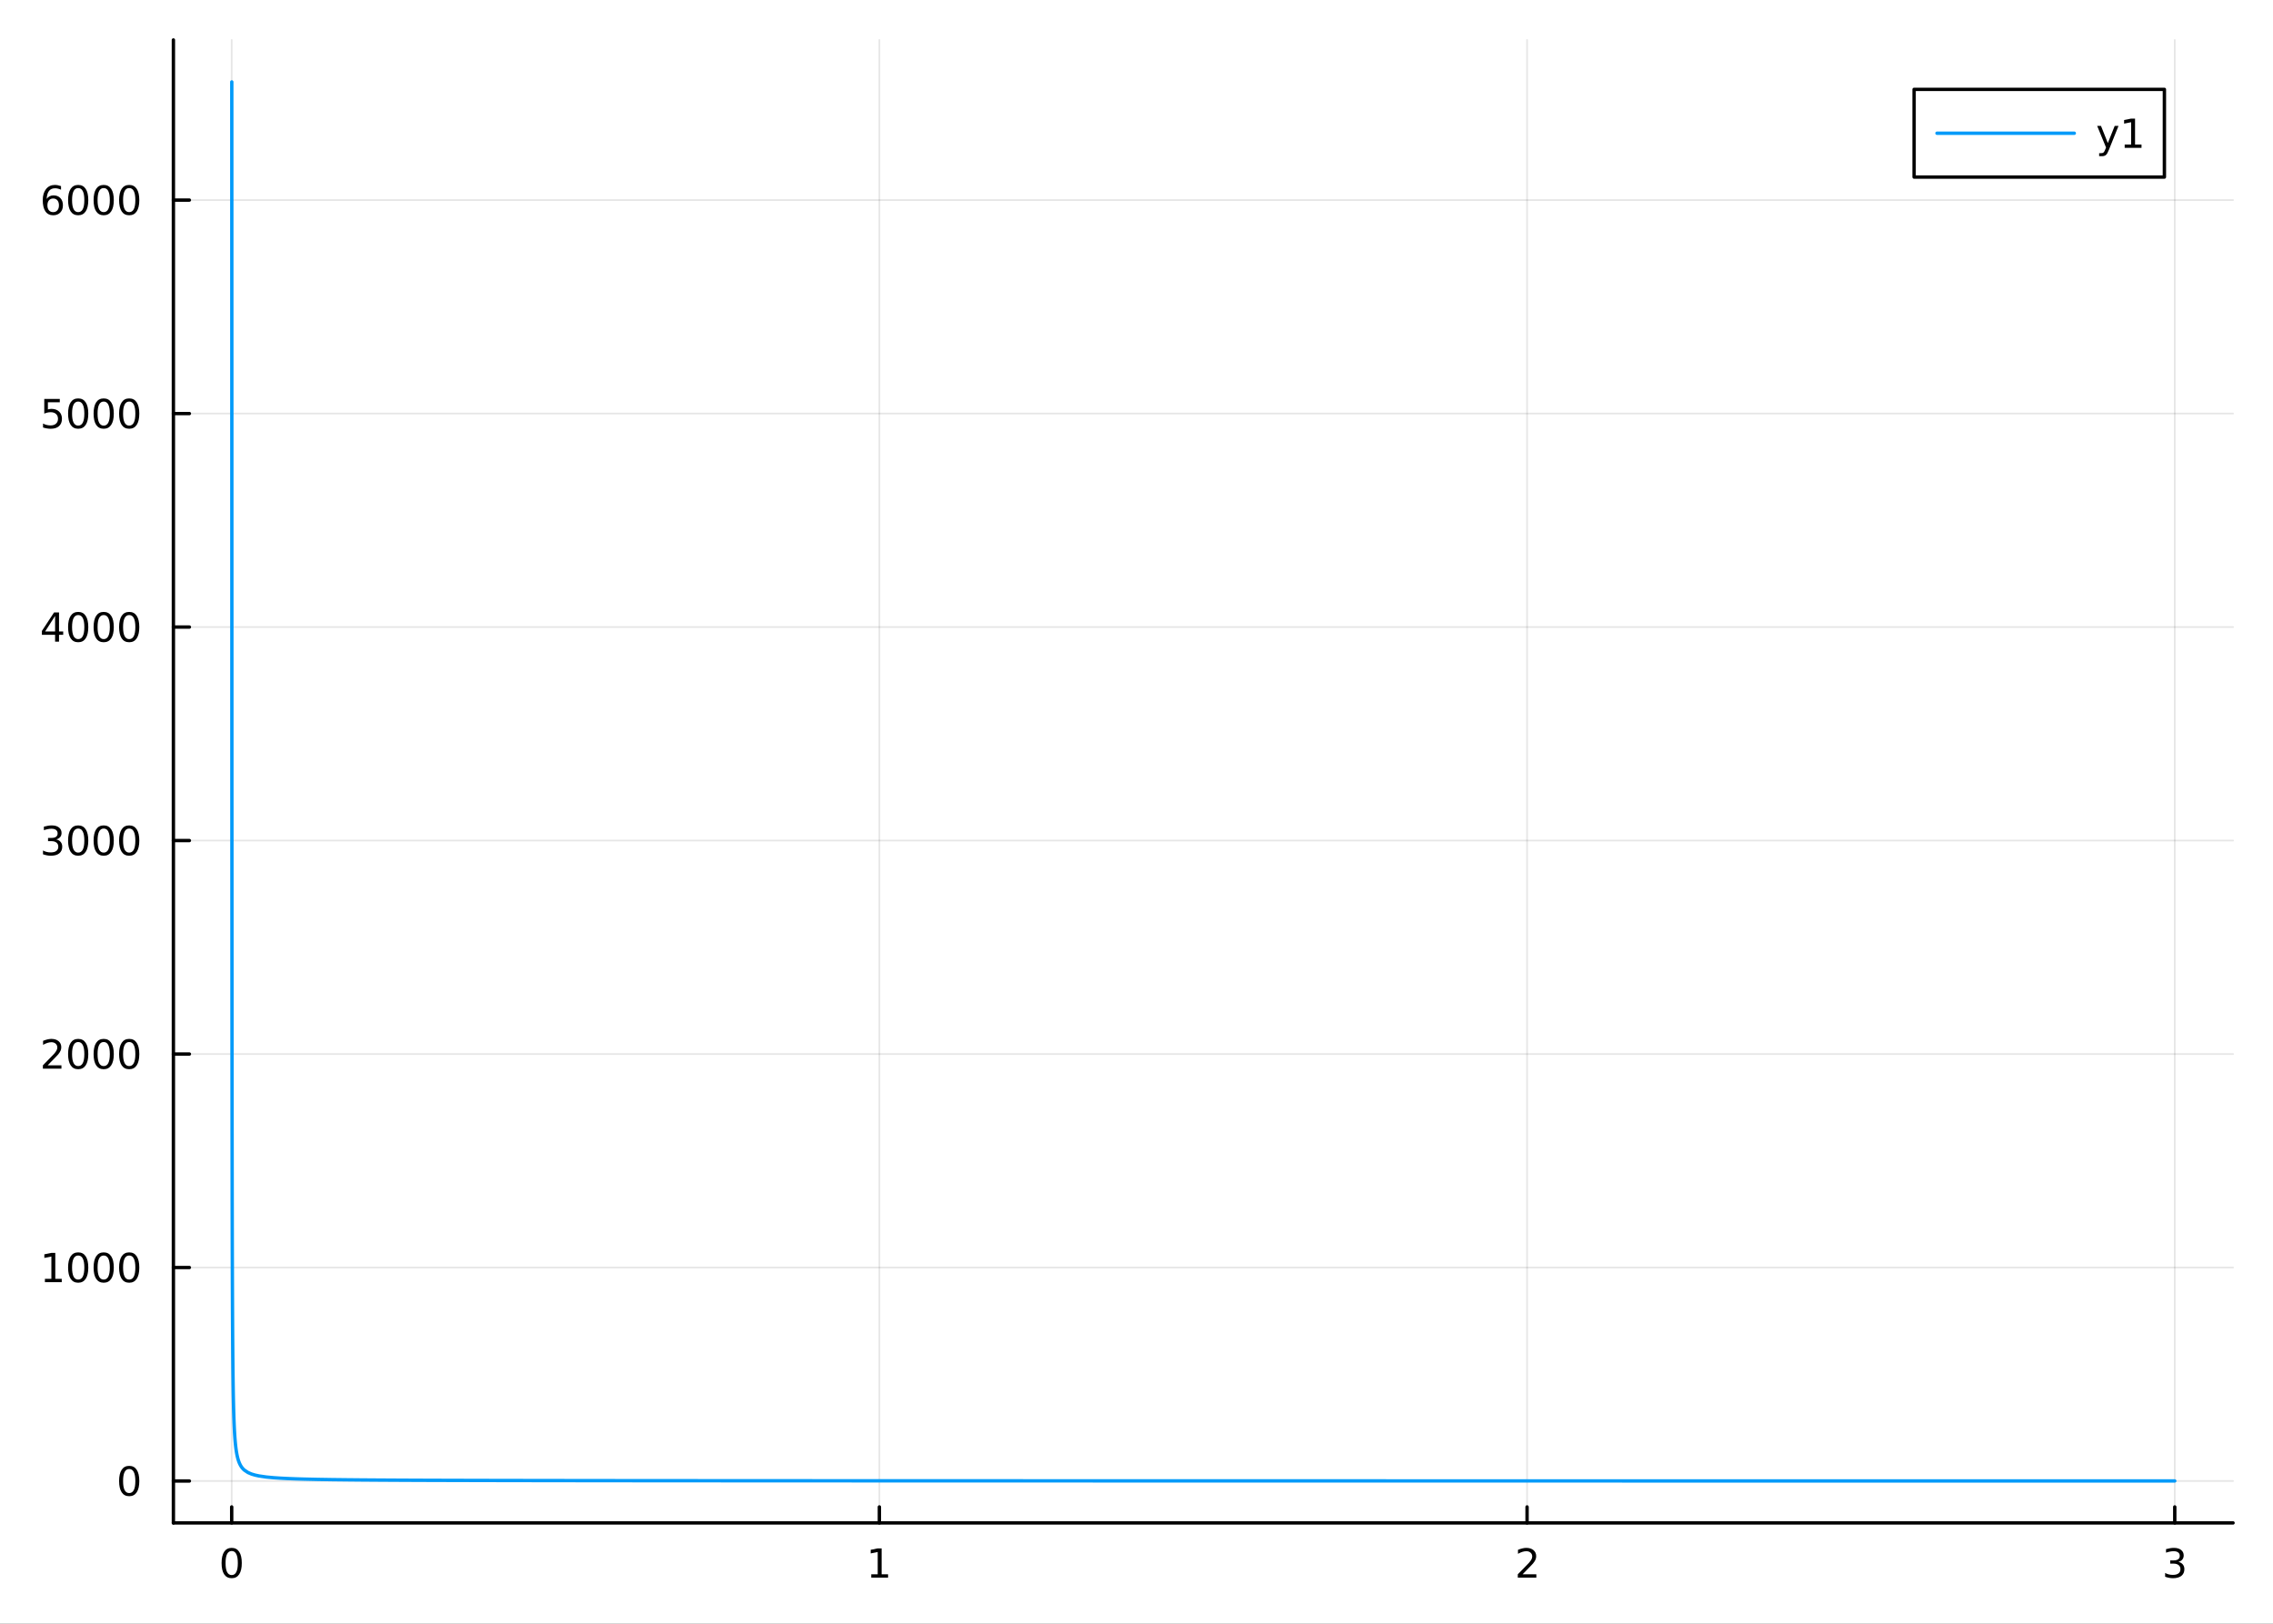 <?xml version="1.0" encoding="utf-8"?>
<svg xmlns="http://www.w3.org/2000/svg" xmlns:xlink="http://www.w3.org/1999/xlink" width="672" height="480" viewBox="0 0 2688 1920">
<rect x="0" y="0" width="2688" height="1920" fill="#333333" stroke="none"/>
<defs>
  <clipPath id="clip240">
    <rect x="0" y="0" width="2688" height="1920"/>
  </clipPath>
</defs>
<path clip-path="url(#clip240)" d="M0 1920 L2688 1920 L2688 0 L0 0  Z" fill="#ffffff" fill-rule="evenodd" fill-opacity="1"/>
<defs>
  <clipPath id="clip241">
    <rect x="537" y="0" width="1883" height="1883"/>
  </clipPath>
</defs>
<path clip-path="url(#clip240)" d="M205.057 1800.78 L2640.76 1800.78 L2640.76 47.244 L205.057 47.244  Z" fill="#ffffff" fill-rule="evenodd" fill-opacity="1"/>
<defs>
  <clipPath id="clip242">
    <rect x="205" y="47" width="2437" height="1755"/>
  </clipPath>
</defs>
<polyline clip-path="url(#clip242)" style="stroke:#000000; stroke-linecap:round; stroke-linejoin:round; stroke-width:2; stroke-opacity:0.1; fill:none" points="273.992,1800.78 273.992,47.244 "/>
<polyline clip-path="url(#clip242)" style="stroke:#000000; stroke-linecap:round; stroke-linejoin:round; stroke-width:2; stroke-opacity:0.1; fill:none" points="1039.93,1800.78 1039.93,47.244 "/>
<polyline clip-path="url(#clip242)" style="stroke:#000000; stroke-linecap:round; stroke-linejoin:round; stroke-width:2; stroke-opacity:0.1; fill:none" points="1805.88,1800.78 1805.88,47.244 "/>
<polyline clip-path="url(#clip242)" style="stroke:#000000; stroke-linecap:round; stroke-linejoin:round; stroke-width:2; stroke-opacity:0.1; fill:none" points="2571.82,1800.78 2571.82,47.244 "/>
<polyline clip-path="url(#clip240)" style="stroke:#000000; stroke-linecap:round; stroke-linejoin:round; stroke-width:4; stroke-opacity:1; fill:none" points="205.057,1800.78 2640.76,1800.78 "/>
<polyline clip-path="url(#clip240)" style="stroke:#000000; stroke-linecap:round; stroke-linejoin:round; stroke-width:4; stroke-opacity:1; fill:none" points="273.992,1800.78 273.992,1781.88 "/>
<polyline clip-path="url(#clip240)" style="stroke:#000000; stroke-linecap:round; stroke-linejoin:round; stroke-width:4; stroke-opacity:1; fill:none" points="1039.93,1800.78 1039.93,1781.88 "/>
<polyline clip-path="url(#clip240)" style="stroke:#000000; stroke-linecap:round; stroke-linejoin:round; stroke-width:4; stroke-opacity:1; fill:none" points="1805.88,1800.78 1805.88,1781.88 "/>
<polyline clip-path="url(#clip240)" style="stroke:#000000; stroke-linecap:round; stroke-linejoin:round; stroke-width:4; stroke-opacity:1; fill:none" points="2571.82,1800.78 2571.82,1781.88 "/>
<path clip-path="url(#clip240)" d="M273.992 1834 Q270.38 1834 268.552 1837.57 Q266.746 1841.11 266.746 1848.24 Q266.746 1855.34 268.552 1858.91 Q270.38 1862.45 273.992 1862.45 Q277.626 1862.45 279.431 1858.91 Q281.26 1855.34 281.26 1848.24 Q281.26 1841.11 279.431 1837.57 Q277.626 1834 273.992 1834 M273.992 1830.3 Q279.802 1830.3 282.857 1834.9 Q285.936 1839.49 285.936 1848.24 Q285.936 1856.96 282.857 1861.57 Q279.802 1866.15 273.992 1866.15 Q268.181 1866.15 265.103 1861.57 Q262.047 1856.96 262.047 1848.24 Q262.047 1839.49 265.103 1834.9 Q268.181 1830.3 273.992 1830.3 Z" fill="#000000" fill-rule="evenodd" fill-opacity="1" /><path clip-path="url(#clip240)" d="M1030.32 1861.55 L1037.96 1861.55 L1037.96 1835.18 L1029.65 1836.85 L1029.65 1832.59 L1037.91 1830.92 L1042.59 1830.92 L1042.59 1861.55 L1050.22 1861.55 L1050.22 1865.48 L1030.32 1865.48 L1030.32 1861.55 Z" fill="#000000" fill-rule="evenodd" fill-opacity="1" /><path clip-path="url(#clip240)" d="M1800.53 1861.55 L1816.85 1861.55 L1816.85 1865.48 L1794.91 1865.48 L1794.91 1861.55 Q1797.57 1858.79 1802.15 1854.16 Q1806.76 1849.51 1807.94 1848.17 Q1810.18 1845.65 1811.06 1843.91 Q1811.97 1842.15 1811.97 1840.46 Q1811.97 1837.71 1810.02 1835.97 Q1808.1 1834.23 1805 1834.23 Q1802.8 1834.23 1800.35 1835 Q1797.91 1835.76 1795.14 1837.31 L1795.14 1832.59 Q1797.96 1831.46 1800.41 1830.88 Q1802.87 1830.3 1804.91 1830.3 Q1810.28 1830.3 1813.47 1832.98 Q1816.66 1835.67 1816.66 1840.16 Q1816.66 1842.29 1815.85 1844.21 Q1815.07 1846.11 1812.96 1848.7 Q1812.38 1849.37 1809.28 1852.59 Q1806.18 1855.78 1800.53 1861.55 Z" fill="#000000" fill-rule="evenodd" fill-opacity="1" /><path clip-path="url(#clip240)" d="M2576.07 1846.85 Q2579.43 1847.57 2581.3 1849.84 Q2583.2 1852.1 2583.2 1855.44 Q2583.2 1860.55 2579.68 1863.35 Q2576.16 1866.15 2569.68 1866.15 Q2567.5 1866.15 2565.19 1865.71 Q2562.9 1865.3 2560.44 1864.44 L2560.44 1859.93 Q2562.39 1861.06 2564.7 1861.64 Q2567.02 1862.22 2569.54 1862.22 Q2573.94 1862.22 2576.23 1860.48 Q2578.55 1858.75 2578.55 1855.44 Q2578.55 1852.38 2576.39 1850.67 Q2574.26 1848.93 2570.44 1848.93 L2566.42 1848.93 L2566.42 1845.09 L2570.63 1845.09 Q2574.08 1845.09 2575.91 1843.72 Q2577.74 1842.34 2577.74 1839.74 Q2577.74 1837.08 2575.84 1835.67 Q2573.96 1834.23 2570.44 1834.23 Q2568.52 1834.23 2566.32 1834.65 Q2564.12 1835.07 2561.49 1835.95 L2561.49 1831.78 Q2564.15 1831.04 2566.46 1830.67 Q2568.8 1830.3 2570.86 1830.3 Q2576.18 1830.3 2579.29 1832.73 Q2582.39 1835.14 2582.39 1839.26 Q2582.39 1842.13 2580.74 1844.12 Q2579.1 1846.09 2576.07 1846.85 Z" fill="#000000" fill-rule="evenodd" fill-opacity="1" /><polyline clip-path="url(#clip242)" style="stroke:#000000; stroke-linecap:round; stroke-linejoin:round; stroke-width:2; stroke-opacity:0.1; fill:none" points="205.057,1751.24 2640.76,1751.24 "/>
<polyline clip-path="url(#clip242)" style="stroke:#000000; stroke-linecap:round; stroke-linejoin:round; stroke-width:2; stroke-opacity:0.1; fill:none" points="205.057,1498.79 2640.76,1498.79 "/>
<polyline clip-path="url(#clip242)" style="stroke:#000000; stroke-linecap:round; stroke-linejoin:round; stroke-width:2; stroke-opacity:0.1; fill:none" points="205.057,1246.35 2640.76,1246.35 "/>
<polyline clip-path="url(#clip242)" style="stroke:#000000; stroke-linecap:round; stroke-linejoin:round; stroke-width:2; stroke-opacity:0.1; fill:none" points="205.057,993.913 2640.76,993.913 "/>
<polyline clip-path="url(#clip242)" style="stroke:#000000; stroke-linecap:round; stroke-linejoin:round; stroke-width:2; stroke-opacity:0.1; fill:none" points="205.057,741.472 2640.76,741.472 "/>
<polyline clip-path="url(#clip242)" style="stroke:#000000; stroke-linecap:round; stroke-linejoin:round; stroke-width:2; stroke-opacity:0.1; fill:none" points="205.057,489.031 2640.76,489.031 "/>
<polyline clip-path="url(#clip242)" style="stroke:#000000; stroke-linecap:round; stroke-linejoin:round; stroke-width:2; stroke-opacity:0.1; fill:none" points="205.057,236.591 2640.76,236.591 "/>
<polyline clip-path="url(#clip240)" style="stroke:#000000; stroke-linecap:round; stroke-linejoin:round; stroke-width:4; stroke-opacity:1; fill:none" points="205.057,1800.78 205.057,47.244 "/>
<polyline clip-path="url(#clip240)" style="stroke:#000000; stroke-linecap:round; stroke-linejoin:round; stroke-width:4; stroke-opacity:1; fill:none" points="205.057,1751.24 223.954,1751.24 "/>
<polyline clip-path="url(#clip240)" style="stroke:#000000; stroke-linecap:round; stroke-linejoin:round; stroke-width:4; stroke-opacity:1; fill:none" points="205.057,1498.79 223.954,1498.79 "/>
<polyline clip-path="url(#clip240)" style="stroke:#000000; stroke-linecap:round; stroke-linejoin:round; stroke-width:4; stroke-opacity:1; fill:none" points="205.057,1246.35 223.954,1246.35 "/>
<polyline clip-path="url(#clip240)" style="stroke:#000000; stroke-linecap:round; stroke-linejoin:round; stroke-width:4; stroke-opacity:1; fill:none" points="205.057,993.913 223.954,993.913 "/>
<polyline clip-path="url(#clip240)" style="stroke:#000000; stroke-linecap:round; stroke-linejoin:round; stroke-width:4; stroke-opacity:1; fill:none" points="205.057,741.472 223.954,741.472 "/>
<polyline clip-path="url(#clip240)" style="stroke:#000000; stroke-linecap:round; stroke-linejoin:round; stroke-width:4; stroke-opacity:1; fill:none" points="205.057,489.031 223.954,489.031 "/>
<polyline clip-path="url(#clip240)" style="stroke:#000000; stroke-linecap:round; stroke-linejoin:round; stroke-width:4; stroke-opacity:1; fill:none" points="205.057,236.591 223.954,236.591 "/>
<path clip-path="url(#clip240)" d="M152.792 1737.03 Q149.181 1737.03 147.353 1740.6 Q145.547 1744.14 145.547 1751.27 Q145.547 1758.38 147.353 1761.94 Q149.181 1765.48 152.792 1765.48 Q156.427 1765.48 158.232 1761.94 Q160.061 1758.38 160.061 1751.27 Q160.061 1744.14 158.232 1740.6 Q156.427 1737.03 152.792 1737.03 M152.792 1733.33 Q158.602 1733.33 161.658 1737.94 Q164.737 1742.52 164.737 1751.27 Q164.737 1760 161.658 1764.6 Q158.602 1769.19 152.792 1769.19 Q146.982 1769.19 143.903 1764.6 Q140.848 1760 140.848 1751.27 Q140.848 1742.52 143.903 1737.94 Q146.982 1733.33 152.792 1733.33 Z" fill="#000000" fill-rule="evenodd" fill-opacity="1" /><path clip-path="url(#clip240)" d="M53.117 1512.14 L60.756 1512.14 L60.756 1485.77 L52.446 1487.44 L52.446 1483.18 L60.709 1481.51 L65.385 1481.51 L65.385 1512.14 L73.024 1512.14 L73.024 1516.07 L53.117 1516.07 L53.117 1512.14 Z" fill="#000000" fill-rule="evenodd" fill-opacity="1" /><path clip-path="url(#clip240)" d="M92.469 1484.59 Q88.858 1484.59 87.029 1488.16 Q85.223 1491.7 85.223 1498.83 Q85.223 1505.94 87.029 1509.5 Q88.858 1513.04 92.469 1513.04 Q96.103 1513.04 97.908 1509.5 Q99.737 1505.94 99.737 1498.83 Q99.737 1491.7 97.908 1488.16 Q96.103 1484.59 92.469 1484.59 M92.469 1480.89 Q98.279 1480.89 101.334 1485.5 Q104.413 1490.08 104.413 1498.83 Q104.413 1507.56 101.334 1512.16 Q98.279 1516.75 92.469 1516.75 Q86.658 1516.75 83.58 1512.16 Q80.524 1507.56 80.524 1498.83 Q80.524 1490.08 83.58 1485.5 Q86.658 1480.89 92.469 1480.89 Z" fill="#000000" fill-rule="evenodd" fill-opacity="1" /><path clip-path="url(#clip240)" d="M122.63 1484.59 Q119.019 1484.59 117.191 1488.16 Q115.385 1491.7 115.385 1498.83 Q115.385 1505.94 117.191 1509.5 Q119.019 1513.04 122.63 1513.04 Q126.265 1513.04 128.07 1509.5 Q129.899 1505.94 129.899 1498.83 Q129.899 1491.7 128.07 1488.16 Q126.265 1484.59 122.63 1484.59 M122.63 1480.89 Q128.441 1480.89 131.496 1485.5 Q134.575 1490.08 134.575 1498.83 Q134.575 1507.56 131.496 1512.16 Q128.441 1516.75 122.63 1516.75 Q116.82 1516.75 113.742 1512.16 Q110.686 1507.56 110.686 1498.83 Q110.686 1490.08 113.742 1485.5 Q116.82 1480.89 122.63 1480.89 Z" fill="#000000" fill-rule="evenodd" fill-opacity="1" /><path clip-path="url(#clip240)" d="M152.792 1484.59 Q149.181 1484.59 147.353 1488.16 Q145.547 1491.7 145.547 1498.83 Q145.547 1505.94 147.353 1509.5 Q149.181 1513.04 152.792 1513.04 Q156.427 1513.04 158.232 1509.5 Q160.061 1505.94 160.061 1498.83 Q160.061 1491.7 158.232 1488.16 Q156.427 1484.59 152.792 1484.59 M152.792 1480.89 Q158.602 1480.89 161.658 1485.5 Q164.737 1490.08 164.737 1498.83 Q164.737 1507.56 161.658 1512.16 Q158.602 1516.75 152.792 1516.75 Q146.982 1516.75 143.903 1512.16 Q140.848 1507.56 140.848 1498.83 Q140.848 1490.08 143.903 1485.5 Q146.982 1480.89 152.792 1480.89 Z" fill="#000000" fill-rule="evenodd" fill-opacity="1" /><path clip-path="url(#clip240)" d="M56.334 1259.7 L72.654 1259.7 L72.654 1263.63 L50.709 1263.63 L50.709 1259.7 Q53.371 1256.94 57.955 1252.31 Q62.561 1247.66 63.742 1246.32 Q65.987 1243.8 66.867 1242.06 Q67.77 1240.3 67.77 1238.61 Q67.77 1235.86 65.825 1234.12 Q63.904 1232.38 60.802 1232.38 Q58.603 1232.38 56.149 1233.15 Q53.719 1233.91 50.941 1235.46 L50.941 1230.74 Q53.765 1229.61 56.219 1229.03 Q58.672 1228.45 60.709 1228.45 Q66.08 1228.45 69.274 1231.13 Q72.469 1233.82 72.469 1238.31 Q72.469 1240.44 71.659 1242.36 Q70.871 1244.26 68.765 1246.85 Q68.186 1247.52 65.085 1250.74 Q61.983 1253.93 56.334 1259.7 Z" fill="#000000" fill-rule="evenodd" fill-opacity="1" /><path clip-path="url(#clip240)" d="M92.469 1232.15 Q88.858 1232.15 87.029 1235.72 Q85.223 1239.26 85.223 1246.39 Q85.223 1253.49 87.029 1257.06 Q88.858 1260.6 92.469 1260.6 Q96.103 1260.6 97.908 1257.06 Q99.737 1253.49 99.737 1246.39 Q99.737 1239.26 97.908 1235.72 Q96.103 1232.15 92.469 1232.15 M92.469 1228.45 Q98.279 1228.45 101.334 1233.06 Q104.413 1237.64 104.413 1246.39 Q104.413 1255.12 101.334 1259.72 Q98.279 1264.3 92.469 1264.3 Q86.658 1264.3 83.58 1259.72 Q80.524 1255.12 80.524 1246.39 Q80.524 1237.64 83.58 1233.06 Q86.658 1228.45 92.469 1228.45 Z" fill="#000000" fill-rule="evenodd" fill-opacity="1" /><path clip-path="url(#clip240)" d="M122.63 1232.15 Q119.019 1232.15 117.191 1235.72 Q115.385 1239.26 115.385 1246.39 Q115.385 1253.49 117.191 1257.06 Q119.019 1260.6 122.63 1260.6 Q126.265 1260.6 128.07 1257.06 Q129.899 1253.49 129.899 1246.39 Q129.899 1239.26 128.07 1235.72 Q126.265 1232.15 122.63 1232.15 M122.63 1228.45 Q128.441 1228.45 131.496 1233.06 Q134.575 1237.64 134.575 1246.39 Q134.575 1255.12 131.496 1259.72 Q128.441 1264.3 122.63 1264.3 Q116.82 1264.3 113.742 1259.72 Q110.686 1255.12 110.686 1246.39 Q110.686 1237.64 113.742 1233.06 Q116.82 1228.45 122.63 1228.45 Z" fill="#000000" fill-rule="evenodd" fill-opacity="1" /><path clip-path="url(#clip240)" d="M152.792 1232.15 Q149.181 1232.15 147.353 1235.72 Q145.547 1239.26 145.547 1246.39 Q145.547 1253.49 147.353 1257.06 Q149.181 1260.6 152.792 1260.6 Q156.427 1260.6 158.232 1257.06 Q160.061 1253.49 160.061 1246.39 Q160.061 1239.26 158.232 1235.72 Q156.427 1232.15 152.792 1232.15 M152.792 1228.45 Q158.602 1228.45 161.658 1233.06 Q164.737 1237.64 164.737 1246.39 Q164.737 1255.12 161.658 1259.72 Q158.602 1264.3 152.792 1264.3 Q146.982 1264.3 143.903 1259.72 Q140.848 1255.12 140.848 1246.39 Q140.848 1237.64 143.903 1233.06 Q146.982 1228.45 152.792 1228.45 Z" fill="#000000" fill-rule="evenodd" fill-opacity="1" /><path clip-path="url(#clip240)" d="M66.473 992.559 Q69.83 993.276 71.705 995.545 Q73.603 997.813 73.603 1001.15 Q73.603 1006.26 70.084 1009.06 Q66.566 1011.86 60.084 1011.86 Q57.909 1011.86 55.594 1011.42 Q53.302 1011.01 50.848 1010.15 L50.848 1005.64 Q52.793 1006.77 55.108 1007.35 Q57.422 1007.93 59.946 1007.93 Q64.344 1007.93 66.635 1006.19 Q68.95 1004.46 68.95 1001.15 Q68.95 998.091 66.797 996.378 Q64.668 994.642 60.848 994.642 L56.821 994.642 L56.821 990.8 L61.033 990.8 Q64.483 990.8 66.311 989.434 Q68.14 988.045 68.14 985.452 Q68.14 982.79 66.242 981.378 Q64.367 979.943 60.848 979.943 Q58.927 979.943 56.728 980.36 Q54.529 980.776 51.89 981.656 L51.89 977.489 Q54.552 976.749 56.867 976.378 Q59.205 976.008 61.265 976.008 Q66.589 976.008 69.691 978.438 Q72.793 980.846 72.793 984.966 Q72.793 987.837 71.149 989.827 Q69.506 991.795 66.473 992.559 Z" fill="#000000" fill-rule="evenodd" fill-opacity="1" /><path clip-path="url(#clip240)" d="M92.469 979.712 Q88.858 979.712 87.029 983.276 Q85.223 986.818 85.223 993.948 Q85.223 1001.05 87.029 1004.62 Q88.858 1008.16 92.469 1008.16 Q96.103 1008.16 97.908 1004.62 Q99.737 1001.05 99.737 993.948 Q99.737 986.818 97.908 983.276 Q96.103 979.712 92.469 979.712 M92.469 976.008 Q98.279 976.008 101.334 980.614 Q104.413 985.198 104.413 993.948 Q104.413 1002.67 101.334 1007.28 Q98.279 1011.86 92.469 1011.86 Q86.658 1011.86 83.58 1007.28 Q80.524 1002.67 80.524 993.948 Q80.524 985.198 83.58 980.614 Q86.658 976.008 92.469 976.008 Z" fill="#000000" fill-rule="evenodd" fill-opacity="1" /><path clip-path="url(#clip240)" d="M122.63 979.712 Q119.019 979.712 117.191 983.276 Q115.385 986.818 115.385 993.948 Q115.385 1001.05 117.191 1004.62 Q119.019 1008.16 122.63 1008.16 Q126.265 1008.16 128.07 1004.62 Q129.899 1001.05 129.899 993.948 Q129.899 986.818 128.07 983.276 Q126.265 979.712 122.63 979.712 M122.63 976.008 Q128.441 976.008 131.496 980.614 Q134.575 985.198 134.575 993.948 Q134.575 1002.67 131.496 1007.28 Q128.441 1011.86 122.63 1011.86 Q116.82 1011.86 113.742 1007.28 Q110.686 1002.67 110.686 993.948 Q110.686 985.198 113.742 980.614 Q116.82 976.008 122.63 976.008 Z" fill="#000000" fill-rule="evenodd" fill-opacity="1" /><path clip-path="url(#clip240)" d="M152.792 979.712 Q149.181 979.712 147.353 983.276 Q145.547 986.818 145.547 993.948 Q145.547 1001.05 147.353 1004.62 Q149.181 1008.16 152.792 1008.16 Q156.427 1008.16 158.232 1004.62 Q160.061 1001.05 160.061 993.948 Q160.061 986.818 158.232 983.276 Q156.427 979.712 152.792 979.712 M152.792 976.008 Q158.602 976.008 161.658 980.614 Q164.737 985.198 164.737 993.948 Q164.737 1002.67 161.658 1007.28 Q158.602 1011.86 152.792 1011.86 Q146.982 1011.86 143.903 1007.28 Q140.848 1002.67 140.848 993.948 Q140.848 985.198 143.903 980.614 Q146.982 976.008 152.792 976.008 Z" fill="#000000" fill-rule="evenodd" fill-opacity="1" /><path clip-path="url(#clip240)" d="M65.154 728.266 L53.348 746.715 L65.154 746.715 L65.154 728.266 M63.927 724.192 L69.807 724.192 L69.807 746.715 L74.737 746.715 L74.737 750.604 L69.807 750.604 L69.807 758.752 L65.154 758.752 L65.154 750.604 L49.552 750.604 L49.552 746.09 L63.927 724.192 Z" fill="#000000" fill-rule="evenodd" fill-opacity="1" /><path clip-path="url(#clip240)" d="M92.469 727.271 Q88.858 727.271 87.029 730.836 Q85.223 734.377 85.223 741.507 Q85.223 748.613 87.029 752.178 Q88.858 755.72 92.469 755.72 Q96.103 755.72 97.908 752.178 Q99.737 748.613 99.737 741.507 Q99.737 734.377 97.908 730.836 Q96.103 727.271 92.469 727.271 M92.469 723.567 Q98.279 723.567 101.334 728.174 Q104.413 732.757 104.413 741.507 Q104.413 750.234 101.334 754.84 Q98.279 759.424 92.469 759.424 Q86.658 759.424 83.58 754.84 Q80.524 750.234 80.524 741.507 Q80.524 732.757 83.58 728.174 Q86.658 723.567 92.469 723.567 Z" fill="#000000" fill-rule="evenodd" fill-opacity="1" /><path clip-path="url(#clip240)" d="M122.63 727.271 Q119.019 727.271 117.191 730.836 Q115.385 734.377 115.385 741.507 Q115.385 748.613 117.191 752.178 Q119.019 755.72 122.63 755.72 Q126.265 755.72 128.07 752.178 Q129.899 748.613 129.899 741.507 Q129.899 734.377 128.07 730.836 Q126.265 727.271 122.63 727.271 M122.63 723.567 Q128.441 723.567 131.496 728.174 Q134.575 732.757 134.575 741.507 Q134.575 750.234 131.496 754.84 Q128.441 759.424 122.63 759.424 Q116.82 759.424 113.742 754.84 Q110.686 750.234 110.686 741.507 Q110.686 732.757 113.742 728.174 Q116.82 723.567 122.63 723.567 Z" fill="#000000" fill-rule="evenodd" fill-opacity="1" /><path clip-path="url(#clip240)" d="M152.792 727.271 Q149.181 727.271 147.353 730.836 Q145.547 734.377 145.547 741.507 Q145.547 748.613 147.353 752.178 Q149.181 755.72 152.792 755.72 Q156.427 755.72 158.232 752.178 Q160.061 748.613 160.061 741.507 Q160.061 734.377 158.232 730.836 Q156.427 727.271 152.792 727.271 M152.792 723.567 Q158.602 723.567 161.658 728.174 Q164.737 732.757 164.737 741.507 Q164.737 750.234 161.658 754.84 Q158.602 759.424 152.792 759.424 Q146.982 759.424 143.903 754.84 Q140.848 750.234 140.848 741.507 Q140.848 732.757 143.903 728.174 Q146.982 723.567 152.792 723.567 Z" fill="#000000" fill-rule="evenodd" fill-opacity="1" /><path clip-path="url(#clip240)" d="M52.353 471.751 L70.709 471.751 L70.709 475.687 L56.635 475.687 L56.635 484.159 Q57.654 483.812 58.672 483.65 Q59.691 483.464 60.709 483.464 Q66.496 483.464 69.876 486.636 Q73.256 489.807 73.256 495.224 Q73.256 500.802 69.784 503.904 Q66.311 506.983 59.992 506.983 Q57.816 506.983 55.547 506.612 Q53.302 506.242 50.895 505.501 L50.895 500.802 Q52.978 501.937 55.2 502.492 Q57.422 503.048 59.899 503.048 Q63.904 503.048 66.242 500.941 Q68.58 498.835 68.58 495.224 Q68.58 491.612 66.242 489.506 Q63.904 487.4 59.899 487.4 Q58.024 487.4 56.149 487.816 Q54.297 488.233 52.353 489.113 L52.353 471.751 Z" fill="#000000" fill-rule="evenodd" fill-opacity="1" /><path clip-path="url(#clip240)" d="M92.469 474.83 Q88.858 474.83 87.029 478.395 Q85.223 481.937 85.223 489.066 Q85.223 496.173 87.029 499.737 Q88.858 503.279 92.469 503.279 Q96.103 503.279 97.908 499.737 Q99.737 496.173 99.737 489.066 Q99.737 481.937 97.908 478.395 Q96.103 474.83 92.469 474.83 M92.469 471.126 Q98.279 471.126 101.334 475.733 Q104.413 480.316 104.413 489.066 Q104.413 497.793 101.334 502.399 Q98.279 506.983 92.469 506.983 Q86.658 506.983 83.58 502.399 Q80.524 497.793 80.524 489.066 Q80.524 480.316 83.58 475.733 Q86.658 471.126 92.469 471.126 Z" fill="#000000" fill-rule="evenodd" fill-opacity="1" /><path clip-path="url(#clip240)" d="M122.63 474.83 Q119.019 474.83 117.191 478.395 Q115.385 481.937 115.385 489.066 Q115.385 496.173 117.191 499.737 Q119.019 503.279 122.63 503.279 Q126.265 503.279 128.07 499.737 Q129.899 496.173 129.899 489.066 Q129.899 481.937 128.07 478.395 Q126.265 474.83 122.63 474.83 M122.63 471.126 Q128.441 471.126 131.496 475.733 Q134.575 480.316 134.575 489.066 Q134.575 497.793 131.496 502.399 Q128.441 506.983 122.63 506.983 Q116.82 506.983 113.742 502.399 Q110.686 497.793 110.686 489.066 Q110.686 480.316 113.742 475.733 Q116.82 471.126 122.63 471.126 Z" fill="#000000" fill-rule="evenodd" fill-opacity="1" /><path clip-path="url(#clip240)" d="M152.792 474.83 Q149.181 474.83 147.353 478.395 Q145.547 481.937 145.547 489.066 Q145.547 496.173 147.353 499.737 Q149.181 503.279 152.792 503.279 Q156.427 503.279 158.232 499.737 Q160.061 496.173 160.061 489.066 Q160.061 481.937 158.232 478.395 Q156.427 474.83 152.792 474.83 M152.792 471.126 Q158.602 471.126 161.658 475.733 Q164.737 480.316 164.737 489.066 Q164.737 497.793 161.658 502.399 Q158.602 506.983 152.792 506.983 Q146.982 506.983 143.903 502.399 Q140.848 497.793 140.848 489.066 Q140.848 480.316 143.903 475.733 Q146.982 471.126 152.792 471.126 Z" fill="#000000" fill-rule="evenodd" fill-opacity="1" /><path clip-path="url(#clip240)" d="M62.885 234.727 Q59.737 234.727 57.885 236.88 Q56.057 239.033 56.057 242.783 Q56.057 246.51 57.885 248.686 Q59.737 250.838 62.885 250.838 Q66.034 250.838 67.862 248.686 Q69.714 246.51 69.714 242.783 Q69.714 239.033 67.862 236.88 Q66.034 234.727 62.885 234.727 M72.168 220.075 L72.168 224.334 Q70.409 223.501 68.603 223.061 Q66.821 222.621 65.061 222.621 Q60.432 222.621 57.978 225.746 Q55.547 228.871 55.2 235.19 Q56.566 233.176 58.626 232.112 Q60.686 231.024 63.163 231.024 Q68.371 231.024 71.381 234.195 Q74.413 237.343 74.413 242.783 Q74.413 248.107 71.265 251.324 Q68.117 254.542 62.885 254.542 Q56.89 254.542 53.719 249.959 Q50.547 245.352 50.547 236.625 Q50.547 228.431 54.436 223.57 Q58.325 218.686 64.876 218.686 Q66.635 218.686 68.418 219.033 Q70.223 219.38 72.168 220.075 Z" fill="#000000" fill-rule="evenodd" fill-opacity="1" /><path clip-path="url(#clip240)" d="M92.469 222.389 Q88.858 222.389 87.029 225.954 Q85.223 229.496 85.223 236.625 Q85.223 243.732 87.029 247.297 Q88.858 250.838 92.469 250.838 Q96.103 250.838 97.908 247.297 Q99.737 243.732 99.737 236.625 Q99.737 229.496 97.908 225.954 Q96.103 222.389 92.469 222.389 M92.469 218.686 Q98.279 218.686 101.334 223.292 Q104.413 227.876 104.413 236.625 Q104.413 245.352 101.334 249.959 Q98.279 254.542 92.469 254.542 Q86.658 254.542 83.58 249.959 Q80.524 245.352 80.524 236.625 Q80.524 227.876 83.58 223.292 Q86.658 218.686 92.469 218.686 Z" fill="#000000" fill-rule="evenodd" fill-opacity="1" /><path clip-path="url(#clip240)" d="M122.63 222.389 Q119.019 222.389 117.191 225.954 Q115.385 229.496 115.385 236.625 Q115.385 243.732 117.191 247.297 Q119.019 250.838 122.63 250.838 Q126.265 250.838 128.07 247.297 Q129.899 243.732 129.899 236.625 Q129.899 229.496 128.07 225.954 Q126.265 222.389 122.63 222.389 M122.63 218.686 Q128.441 218.686 131.496 223.292 Q134.575 227.876 134.575 236.625 Q134.575 245.352 131.496 249.959 Q128.441 254.542 122.63 254.542 Q116.82 254.542 113.742 249.959 Q110.686 245.352 110.686 236.625 Q110.686 227.876 113.742 223.292 Q116.82 218.686 122.63 218.686 Z" fill="#000000" fill-rule="evenodd" fill-opacity="1" /><path clip-path="url(#clip240)" d="M152.792 222.389 Q149.181 222.389 147.353 225.954 Q145.547 229.496 145.547 236.625 Q145.547 243.732 147.353 247.297 Q149.181 250.838 152.792 250.838 Q156.427 250.838 158.232 247.297 Q160.061 243.732 160.061 236.625 Q160.061 229.496 158.232 225.954 Q156.427 222.389 152.792 222.389 M152.792 218.686 Q158.602 218.686 161.658 223.292 Q164.737 227.876 164.737 236.625 Q164.737 245.352 161.658 249.959 Q158.602 254.542 152.792 254.542 Q146.982 254.542 143.903 249.959 Q140.848 245.352 140.848 236.625 Q140.848 227.876 143.903 223.292 Q146.982 218.686 152.792 218.686 Z" fill="#000000" fill-rule="evenodd" fill-opacity="1" /><polyline clip-path="url(#clip242)" style="stroke:#009af9; stroke-linecap:round; stroke-linejoin:round; stroke-width:4; stroke-opacity:1; fill:none" points="274.108,96.872 274.225,924.054 274.342,1199.78 274.459,1337.64 274.576,1420.36 274.693,1475.51 274.81,1514.9 274.927,1544.44 275.043,1567.42 275.16,1585.8 275.277,1600.84 275.394,1613.37 275.511,1623.98 275.628,1633.07 275.745,1640.94 275.862,1647.84 275.978,1653.92 276.095,1659.33 276.212,1664.16 276.329,1668.52 276.563,1676.04 276.797,1682.3 277.03,1687.61 277.264,1692.15 277.498,1696.09 277.732,1699.54 277.965,1702.58 278.199,1705.28 278.433,1707.7 278.667,1709.88 279.134,1713.64 279.602,1716.77 280.069,1719.42 280.537,1721.69 281.004,1723.66 281.472,1725.39 281.939,1726.91 282.407,1728.26 282.874,1729.47 283.342,1730.56 284.277,1732.44 285.212,1734 286.147,1735.33 287.082,1736.46 287.549,1736.97 288.017,1737.45 288.484,1737.89 288.952,1738.31 293.274,1741.21 297.597,1743.04 301.92,1744.31 306.243,1745.24 314.888,1746.51 323.534,1747.33 332.179,1747.91 340.825,1748.34 349.47,1748.67 358.116,1748.94 375.407,1749.33 392.698,1749.61 409.989,1749.81 427.28,1749.97 448.062,1750.12 468.844,1750.24 489.627,1750.34 510.409,1750.42 545.551,1750.52 580.694,1750.6 618.868,1750.67 657.043,1750.73 692.236,1750.77 727.43,1750.81 802.892,1750.87 890.323,1750.92 968.02,1750.96 1036.15,1750.98 1110.44,1751 1185.16,1751.02 1267.78,1751.04 1346.39,1751.05 1428.13,1751.07 1496.93,1751.08 1580.94,1751.09 1657.89,1751.1 1728.96,1751.1 1800.95,1751.11 1881.63,1751.11 1954.75,1751.12 2038.45,1751.13 2115.96,1751.13 2192.37,1751.13 2266.56,1751.14 2342.62,1751.14 2425.94,1751.15 2546.99,1751.15 2571.82,1751.15 "/>
<path clip-path="url(#clip240)" d="M2263.57 209.375 L2559.57 209.375 L2559.57 105.695 L2263.57 105.695  Z" fill="#ffffff" fill-rule="evenodd" fill-opacity="1"/>
<polyline clip-path="url(#clip240)" style="stroke:#000000; stroke-linecap:round; stroke-linejoin:round; stroke-width:4; stroke-opacity:1; fill:none" points="2263.57,209.375 2559.57,209.375 2559.57,105.695 2263.57,105.695 2263.57,209.375 "/>
<polyline clip-path="url(#clip240)" style="stroke:#009af9; stroke-linecap:round; stroke-linejoin:round; stroke-width:4; stroke-opacity:1; fill:none" points="2290.63,157.535 2453.01,157.535 "/>
<path clip-path="url(#clip240)" d="M2493.91 177.223 Q2492.11 181.852 2490.4 183.264 Q2488.68 184.676 2485.81 184.676 L2482.41 184.676 L2482.41 181.112 L2484.91 181.112 Q2486.67 181.112 2487.64 180.278 Q2488.61 179.445 2489.79 176.343 L2490.56 174.399 L2480.07 148.889 L2484.59 148.889 L2492.69 169.167 L2500.79 148.889 L2505.3 148.889 L2493.91 177.223 Z" fill="#000000" fill-rule="evenodd" fill-opacity="1" /><path clip-path="url(#clip240)" d="M2512.6 170.88 L2520.23 170.88 L2520.23 144.515 L2511.92 146.181 L2511.92 141.922 L2520.19 140.255 L2524.86 140.255 L2524.86 170.88 L2532.5 170.88 L2532.5 174.815 L2512.6 174.815 L2512.6 170.88 Z" fill="#000000" fill-rule="evenodd" fill-opacity="1" /></svg>
